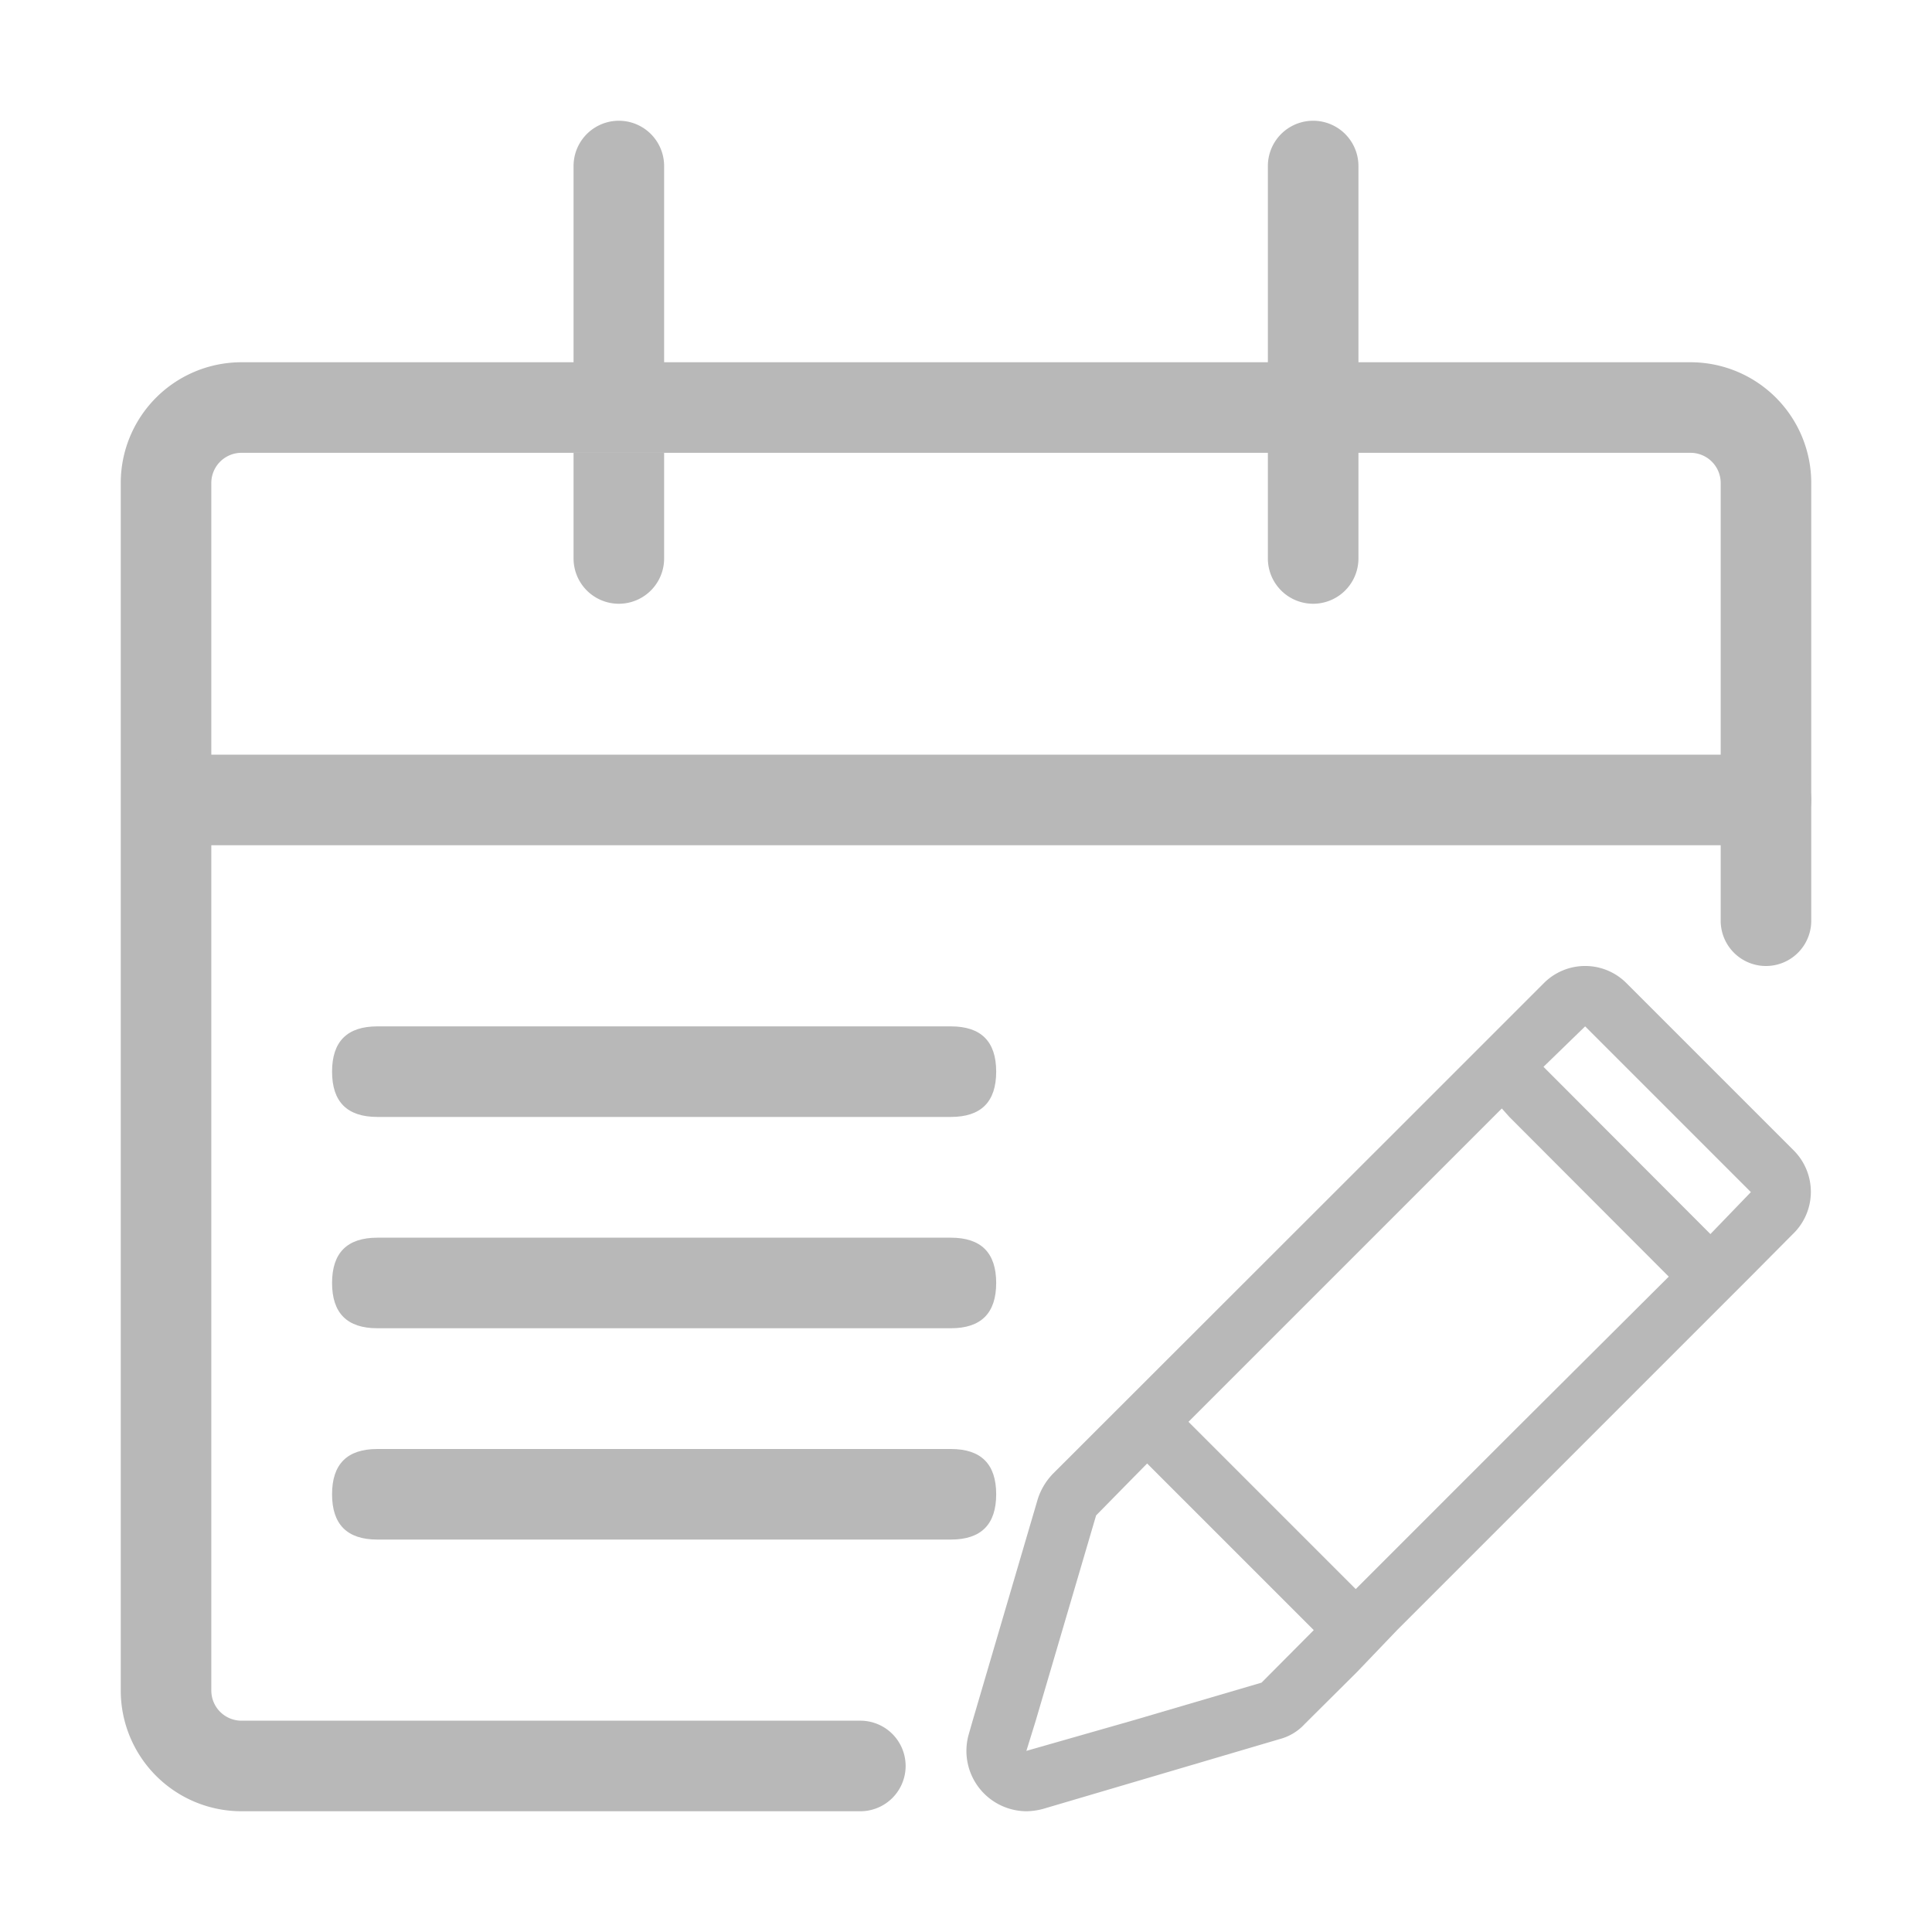 <?xml version="1.0" standalone="no"?><!DOCTYPE svg PUBLIC "-//W3C//DTD SVG 1.1//EN" "http://www.w3.org/Graphics/SVG/1.1/DTD/svg11.dtd"><svg t="1646227408858" class="icon" viewBox="0 0 1024 1024" version="1.1" xmlns="http://www.w3.org/2000/svg" p-id="2117" xmlns:xlink="http://www.w3.org/1999/xlink" width="200" height="200"><defs><style type="text/css"></style></defs><path d="M672 192v48h48v-48zM112 256v640a16 16 0 0 0 16 16h328a24 24 0 0 1 0 48H128a64 64 0 0 1-64-64V256a64 64 0 0 1 64-64h544v48H128a16 16 0 0 0-16 16zM960 256v232a24 24 0 0 1-48 0V256a16 16 0 0 0-16-16H720v-48h176a64 64 0 0 1 64 64zM352 88V192h-48V88a24 24 0 0 1 48 0z" fill="#B8B8B8" p-id="2118"></path><path d="M304 240h48v56a24 24 0 0 1-48 0zM936 400h-832a24 24 0 0 0 0 48h832a24 24 0 0 0 0-48zM720 88v208a24 24 0 0 1-48 0v-208a24 24 0 0 1 48 0z" fill="#B8B8B8" p-id="2119"></path><path d="M176 544m24 0l304 0q24 0 24 24l0 0q0 24-24 24l-304 0q-24 0-24-24l0 0q0-24 24-24Z" fill="#B8B8B8" p-id="2120"></path><path d="M176 656m24 0l304 0q24 0 24 24l0 0q0 24-24 24l-304 0q-24 0-24-24l0 0q0-24 24-24Z" fill="#B8B8B8" p-id="2121"></path><path d="M176 768m24 0l304 0q24 0 24 24l0 0q0 24-24 24l-304 0q-24 0-24-24l0 0q0-24 24-24Z" fill="#B8B8B8" p-id="2122"></path><path d="M950.72 609.76l-88.48-88.48a30.88 30.88 0 0 0-44.16 0L752 587.36 558.08 781.12a34.4 34.4 0 0 0-8 13.28L515.52 912l-2.24 7.84A32 32 0 0 0 544 960a35.68 35.68 0 0 0 8.96-1.28l125.28-36.96a27.52 27.52 0 0 0 13.28-8l1.76-1.76 25.92-25.76L740.48 864l11.52-11.52 48-48 128-128 22.08-22.24a31.04 31.04 0 0 0 0.64-44.48zM668.64 891.84L600 912 544 928l4.96-16 32-108.8L608 775.68 696.32 864zM800 760.8l-81.44 81.44-88.64-88.64 166.08-166.08 4 4.48 84.48 84.64z m106.56-106.72l-88.48-88.64L840.16 544 928 631.84z" fill="#B8B8B8" p-id="2123"></path></svg>